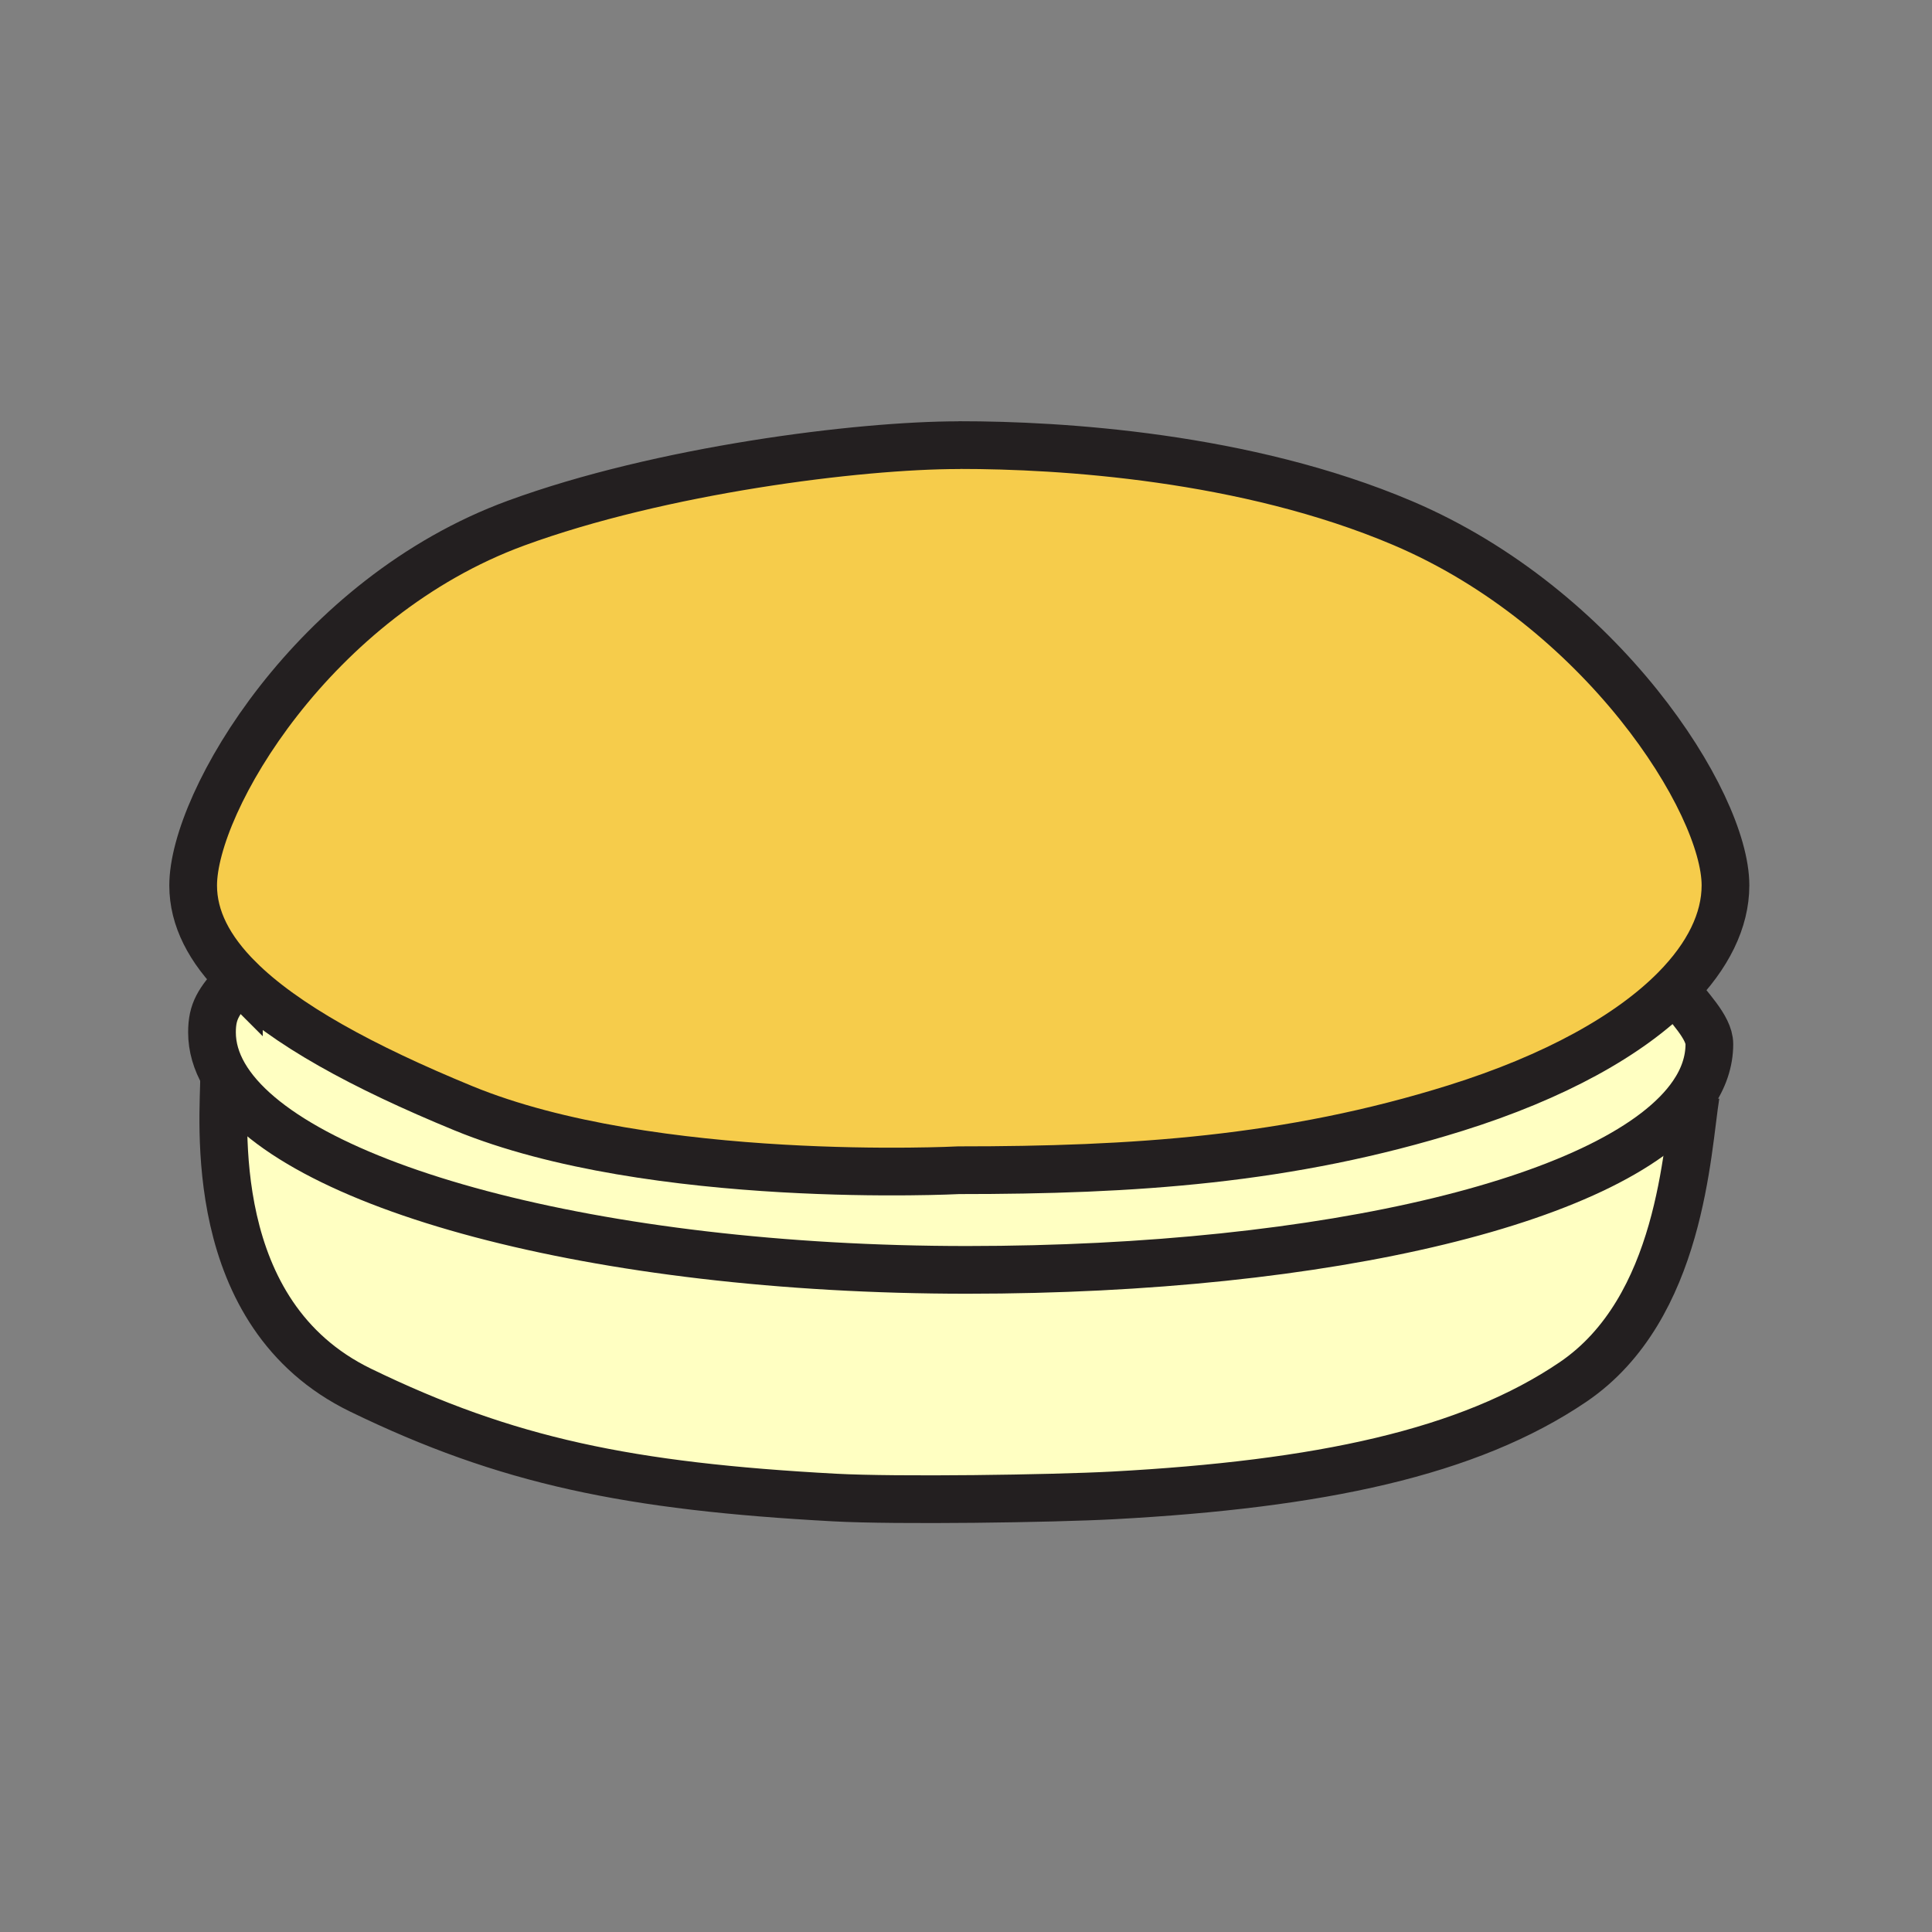 <svg height="850.394" viewBox="0 0 850.394 850.394" width="850.394" xmlns="http://www.w3.org/2000/svg"><rect x="0" y="0" width="850.394" height="850.394" fill="#808080" stroke="none"/><path d="m98.67 473.2c-3.52-6.101-5.36-12.38-5.36-18.8 0-9.561 3.04-13.601 10.69-22.4l1.16-1.18c20.11 20.06 54.39 38.71 98.71 56.949 83.32 34.301 218.11 27.32 218.11 27.32 76.58 0 145.18-4.37 218.66-27.35 43.75-13.69 76.74-32.12 96.721-52.36l.639.621c4.84 7.1 14.4 16.02 14.4 23.57 0 7.67-2.521 15.05-7.33 22.09-31.4 45.979-160.17 77.29-319.37 77.29-163.17 0-298.88-36.98-327.03-85.75z" fill="#ffffc2"/><path d="m745.07 481.66 1.319.27c-3.899 23.99-6.31 93.95-53.93 126.32-45.99 31.23-111.76 45.05-202.44 49.96-27.26 1.46-95.31 2.42-122.56.95-90.67-4.91-144.43-16.021-208.75-47.271-69.019-33.529-60.049-119.669-60.039-138.689 28.15 48.77 163.86 85.75 327.03 85.75 159.2 0 287.97-31.31 319.37-77.29z" fill="#ffffc2"/><path d="m759.49 389.7c0 15.43-7.66 31.03-22.13 45.68-19.98 20.24-52.971 38.67-96.721 52.36-73.479 22.979-142.08 27.35-218.66 27.35 0 0-134.79 6.98-218.11-27.32-44.32-18.239-78.6-36.89-98.71-56.949-13.05-13.01-20.14-26.61-20.14-41.08 0-36.76 53-126.8 142.14-159.49 63.71-23.36 150.71-34.3 194.82-34.3l.56-.04c44.1 0 125.64 4.93 194.81 34.31 87.391 37.119 142.141 122.719 142.141 159.479z" fill="#f6cc4b"/><g fill="none"><g stroke="#231f20" stroke-width="21"><path d="m105.16 430.82c20.11 20.06 54.39 38.71 98.71 56.949 83.32 34.301 218.11 27.32 218.11 27.32 76.58 0 145.18-4.37 218.66-27.35 43.75-13.69 76.74-32.12 96.721-52.36 14.47-14.65 22.13-30.25 22.13-45.68 0-36.76-54.75-122.36-142.141-159.48-69.17-29.38-150.71-34.31-194.81-34.31l-.56.04c-44.11 0-131.11 10.94-194.82 34.3-89.14 32.691-142.14 122.731-142.14 159.491 0 14.47 7.09 28.07 20.14 41.08z"/><path d="m98.67 473.18v.021c-.01 19.02-8.98 105.16 60.04 138.689 64.32 31.25 118.08 42.36 208.75 47.271 27.25 1.47 95.3.51 122.56-.95 90.681-4.91 156.45-18.729 202.44-49.96 47.62-32.37 50.03-102.33 53.93-126.32"/><path d="m738 436c4.84 7.1 14.4 16.02 14.4 23.57 0 7.67-2.521 15.05-7.33 22.09-31.4 45.979-160.17 77.29-319.37 77.29-163.17 0-298.88-36.98-327.03-85.75-3.52-6.101-5.36-12.38-5.36-18.8 0-9.561 3.04-13.601 10.69-22.4"/></g><path d="m0 0h850.394v850.394h-850.394z"/></g></svg>